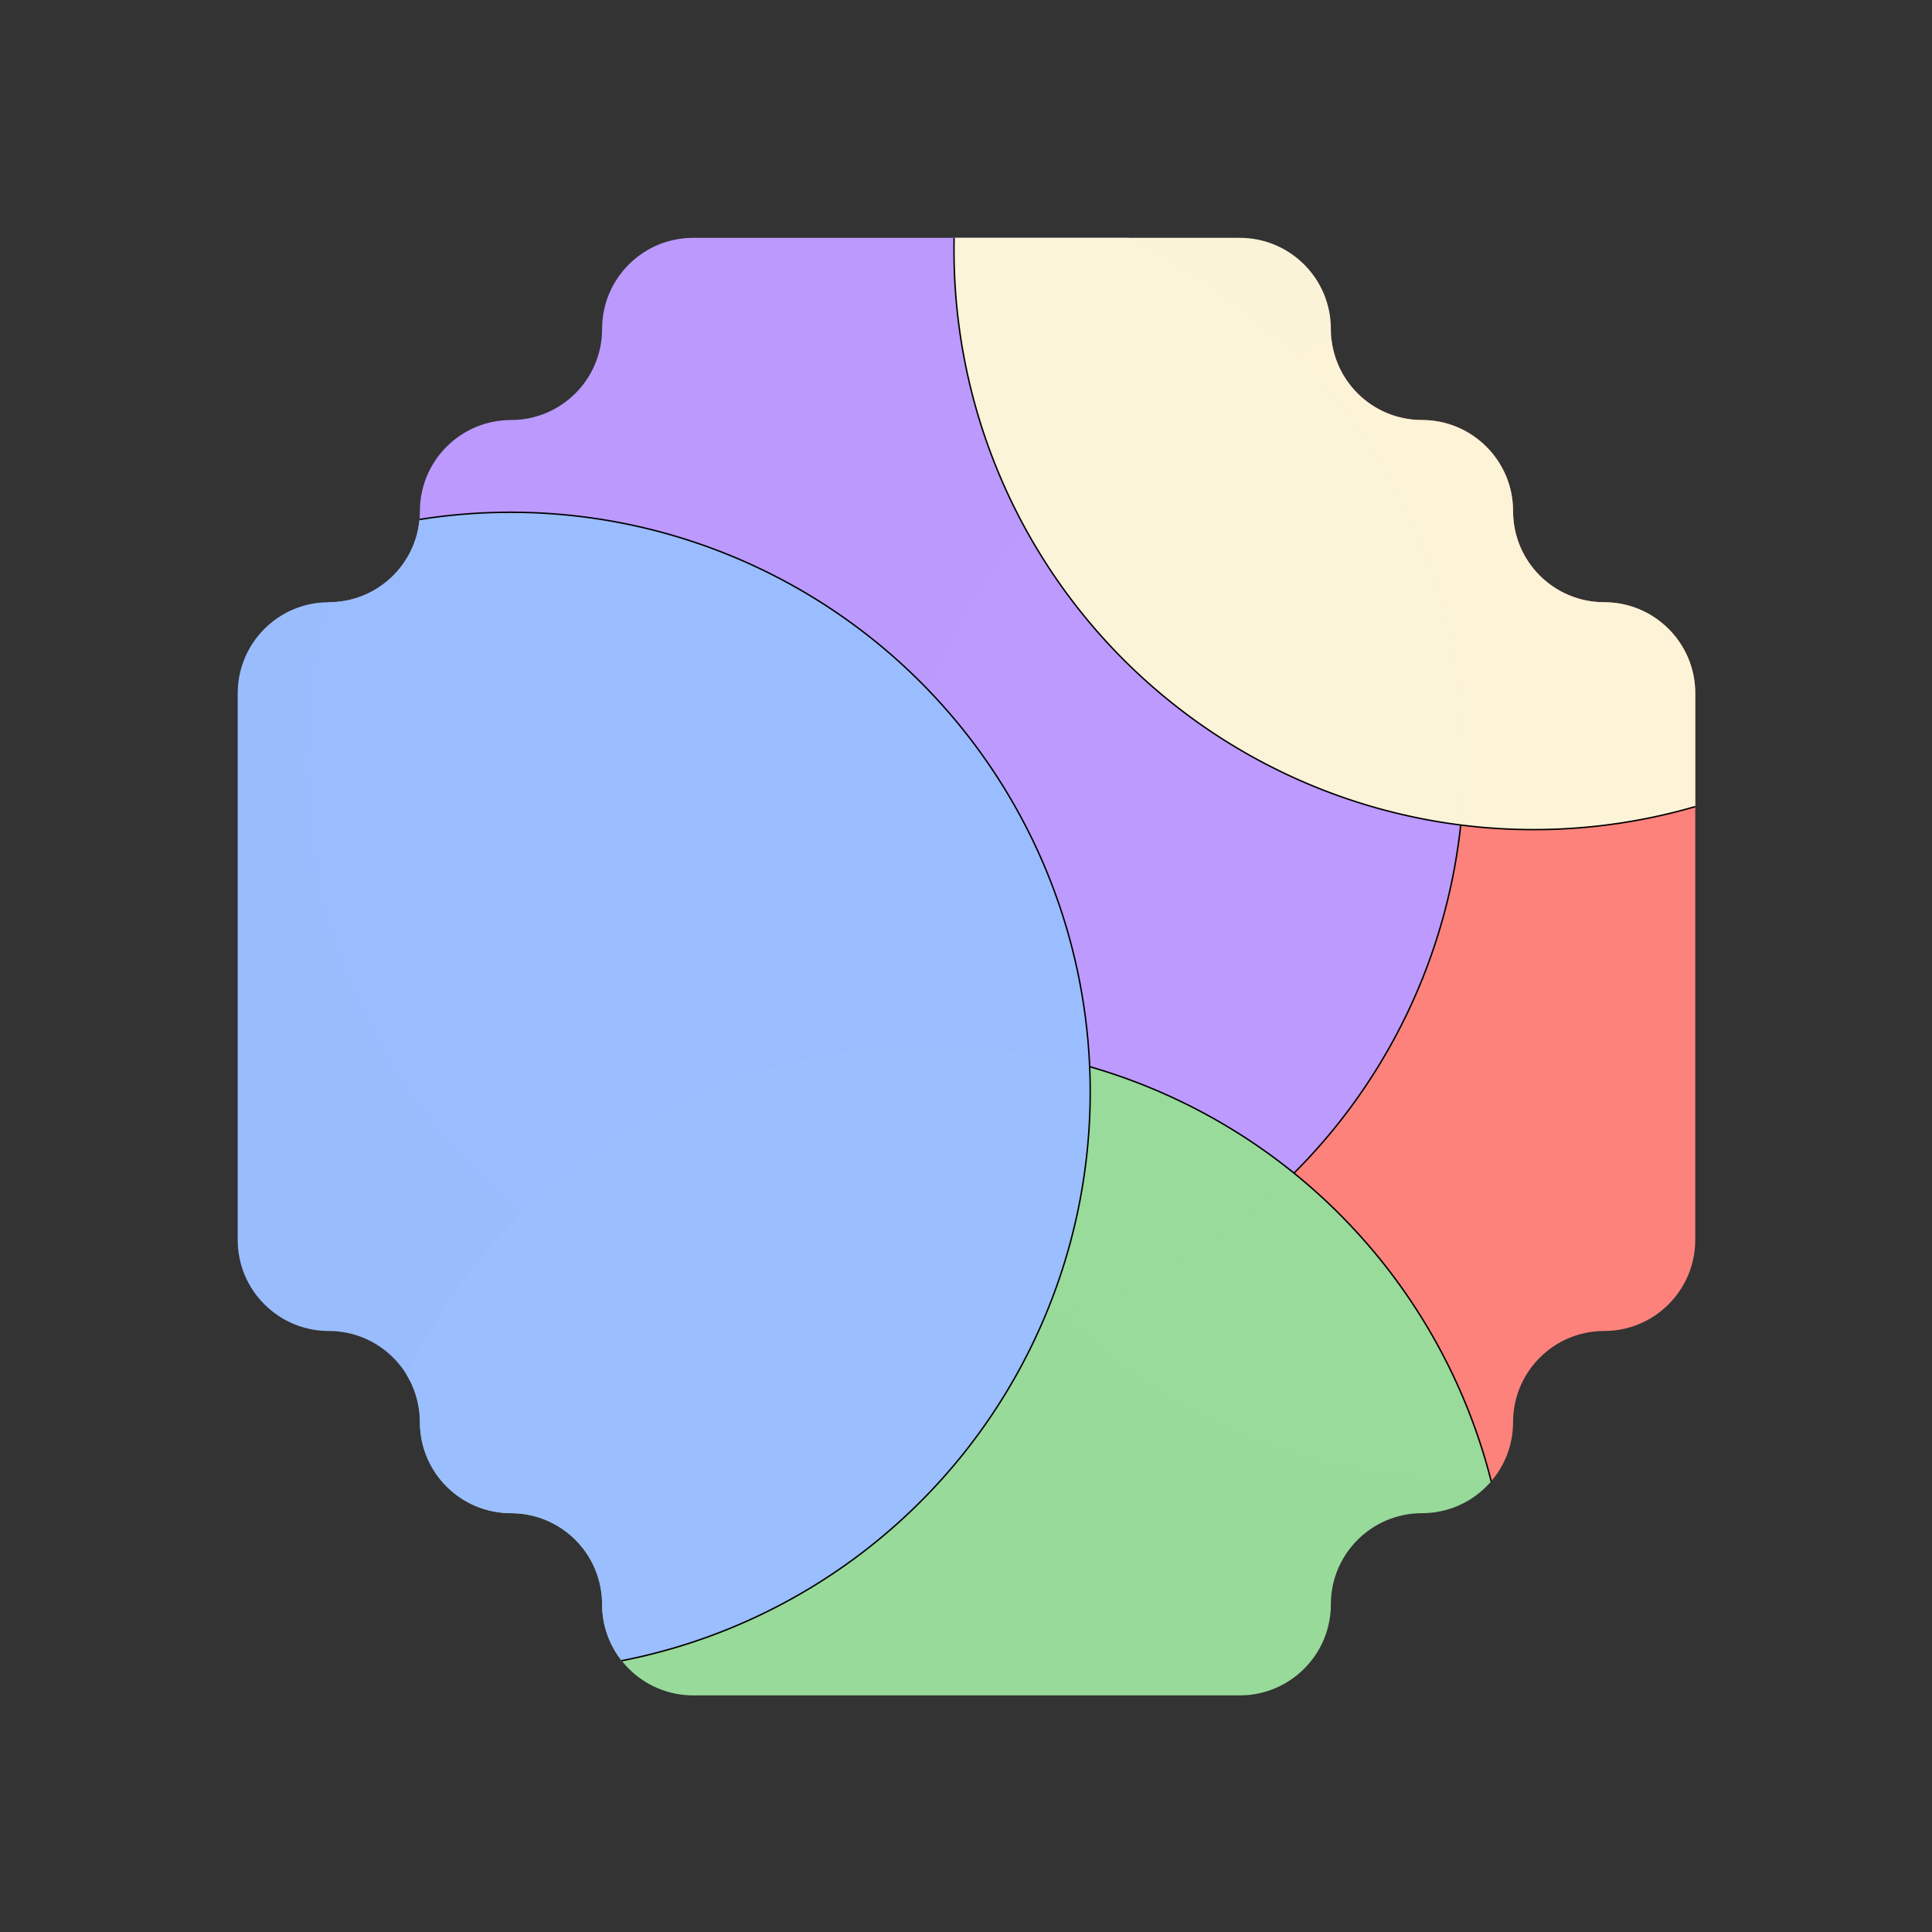 <?xml version="1.0" encoding="UTF-8"?>
<svg version="1.1" viewBox="0 0 192 192" xmlns="http://www.w3.org/2000/svg">
 <rect x="0" y="0" width="192" height="192" fill="#333333" stroke="none"/>
 <defs>
  <clipPath id="clipPath7">
   <path d="m842.69 243.07c-34.719 0-62.868-28.148-62.868-62.868s-28.149-62.868-62.868-62.868-62.868-28.148-62.868-62.868-28.149-62.868-62.868-62.868h-377.21c-34.72 0-62.868 28.148-62.868 62.868s-28.148 62.868-62.868 62.868-62.868 28.148-62.868 62.868-28.148 62.868-62.868 62.868-62.868 28.148-62.868 62.868v377.21c0 34.719 28.148 62.868 62.868 62.868s62.868 28.149 62.868 62.868 28.148 62.868 62.868 62.868 62.868 28.149 62.868 62.868 28.148 62.868 62.868 62.868h377.21c34.719 0 62.868-28.149 62.868-62.868s28.149-62.868 62.868-62.868 62.868-28.149 62.868-62.868 28.149-62.868 62.868-62.868 62.868-28.149 62.868-62.868v-377.21c0-34.72-28.149-62.868-62.868-62.868z" fill="#101010" style="fill:#000;stroke-width:3.929"/>
  </clipPath>
 </defs>
 <g transform="matrix(.144 0 0 .144 38.072 24.846)" clip-path="url(#clipPath7)" fill-opacity=".99" stroke="#00000000" stroke-opacity=".99">
  <path d="m749 450m-400 0a400 400 0 1 1 800 0 400 400 0 1 1-800 0" fill="#ff6c58" style="fill:#ff837d"/>
  <path d="m346 354m-400 0a400 400 0 1 1 800 0 400 400 0 1 1-800 0" fill="#ed8fff" style="fill:#bd9aff"/>
  <path d="m377 948m-400 0a400 400 0 1 1 800 0 400 400 0 1 1-800 0" fill="#87fb67" style="fill:#98dc9a"/>
  <path d="m88 581m-400 0a400 400 0 1 1 800 0 400 400 0 1 1-800 0" fill="#d6e6f4" style="fill:#9abeff"/>
  <path d="m794 0m-400 0a400 400 0 1 1 800 0 400 400 0 1 1-800 0" fill="#eff7bb" style="fill:#fdf5d9"/>
 </g>
</svg>
